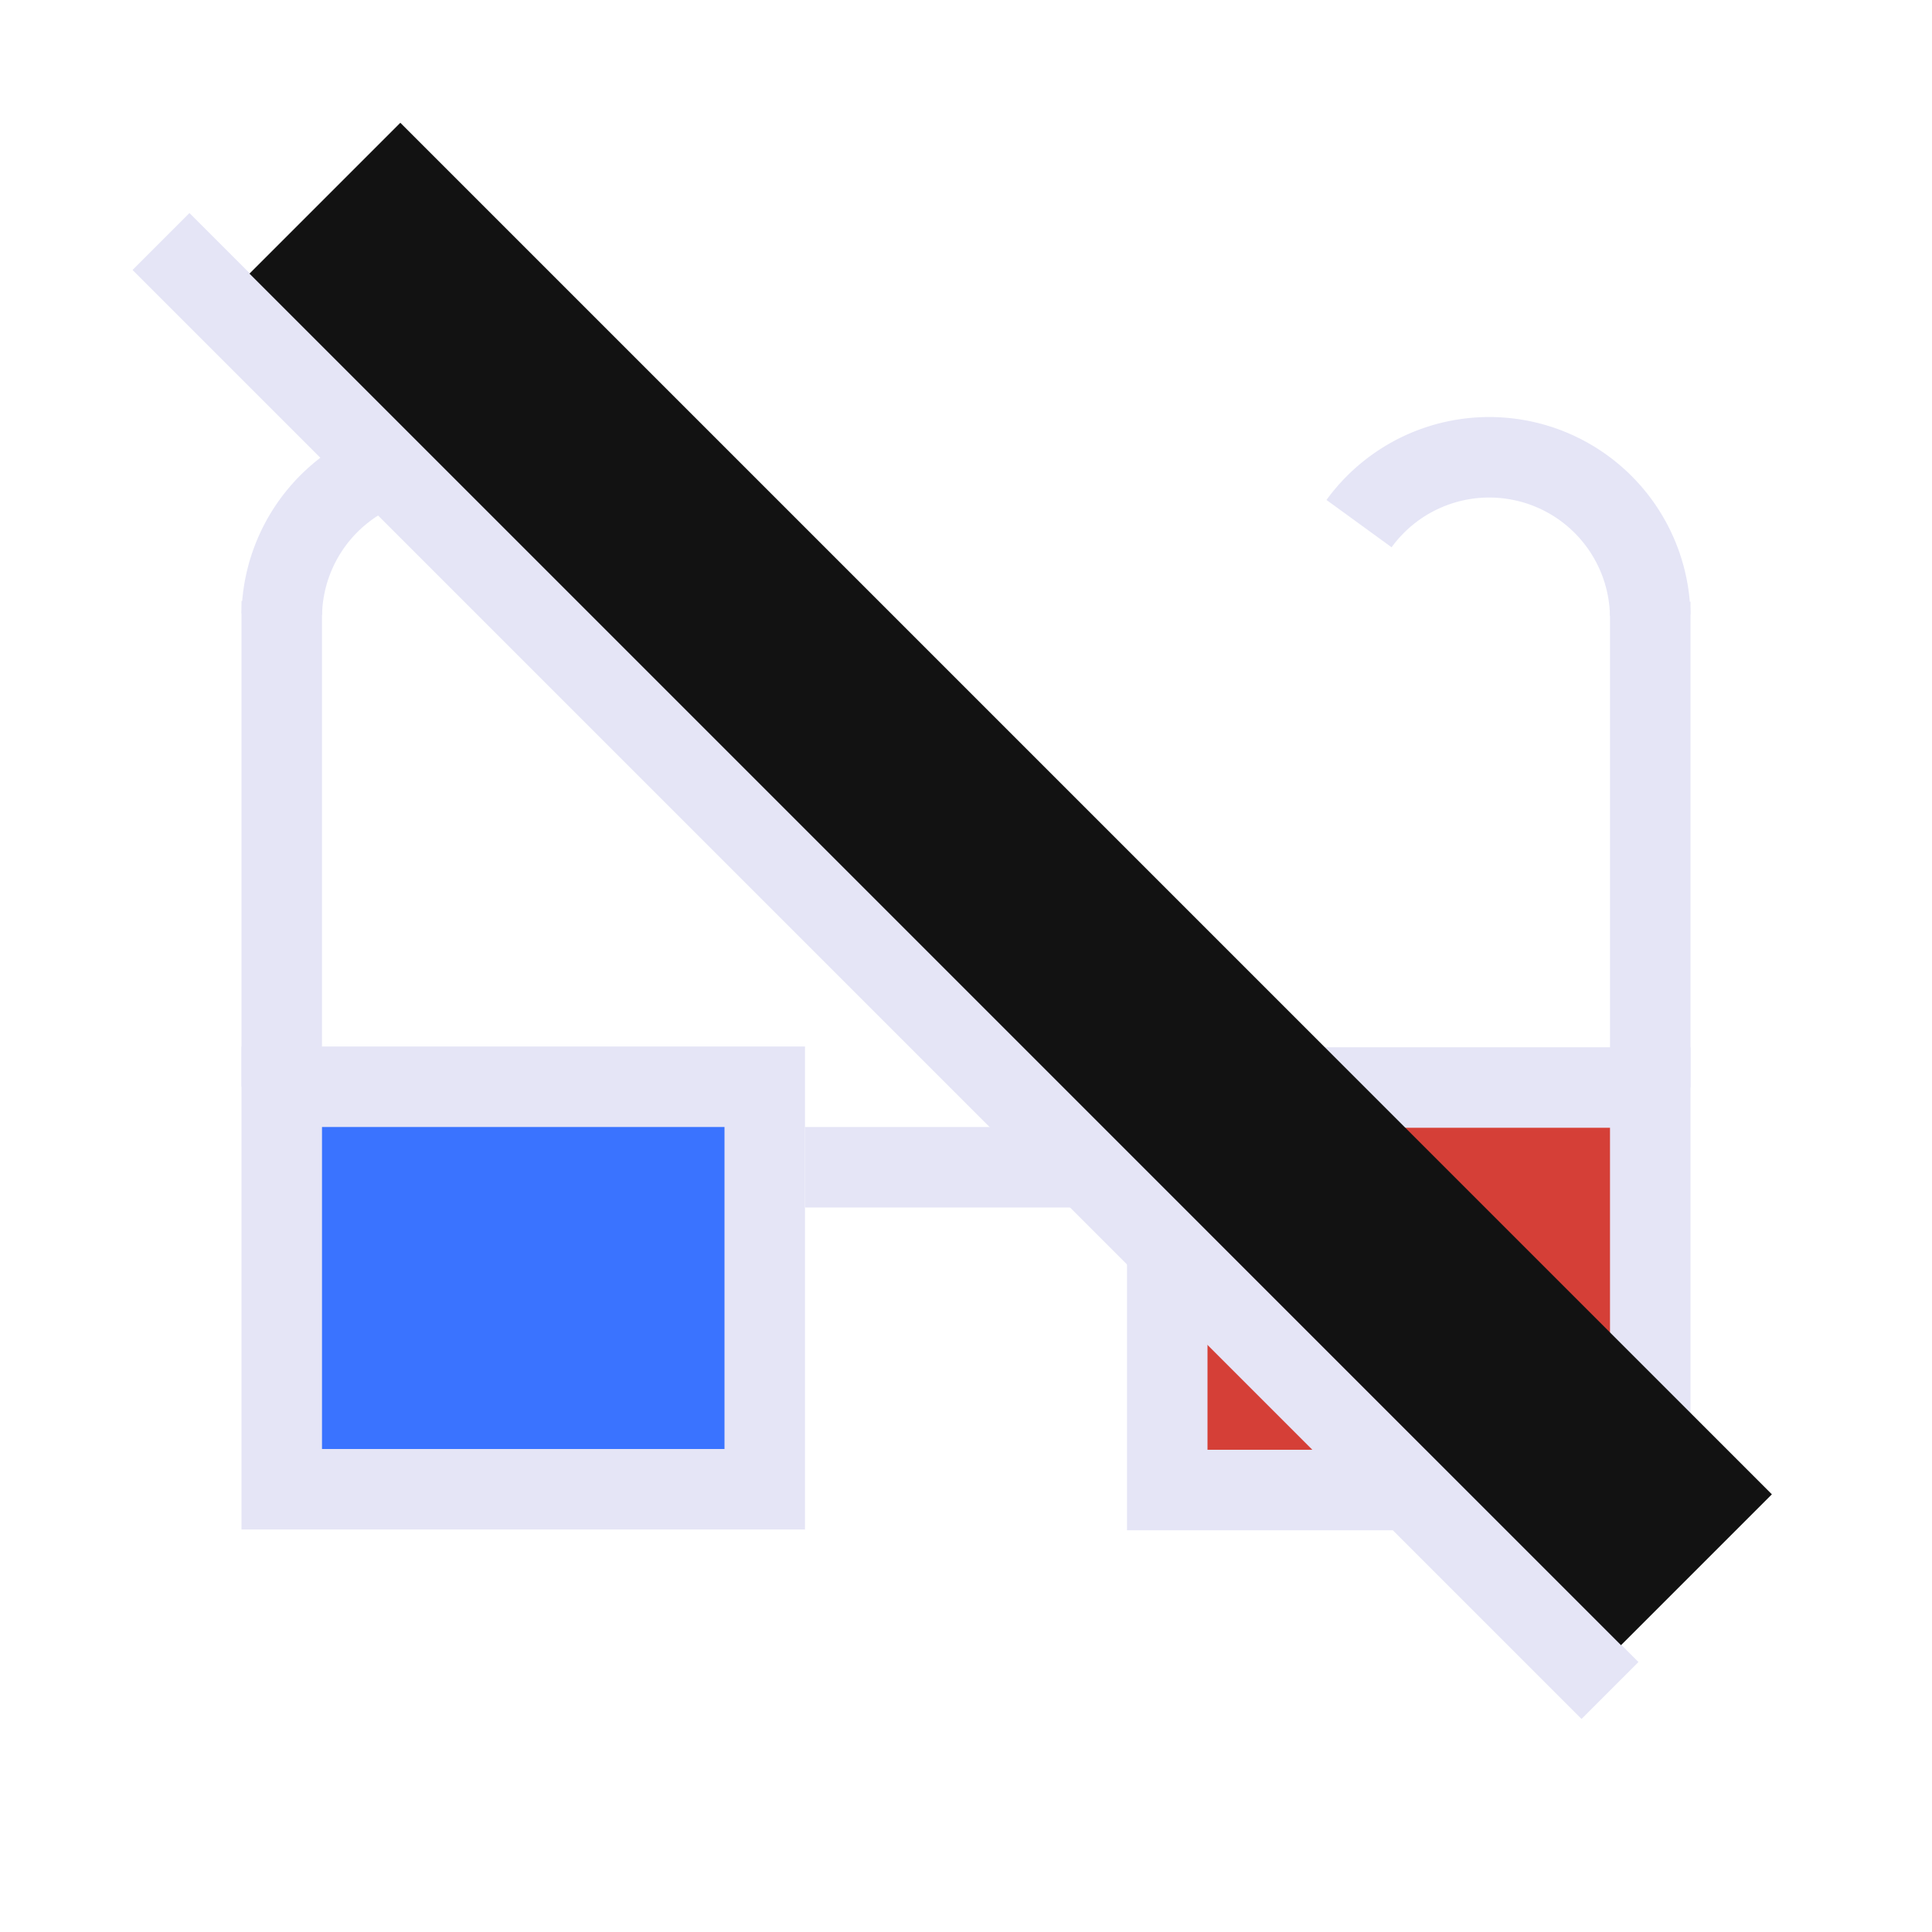 <?xml version="1.0" encoding="UTF-8" standalone="no"?>
<!-- Created with Inkscape (http://www.inkscape.org/) -->
<svg xmlns="http://www.w3.org/2000/svg" xmlns:svg="http://www.w3.org/2000/svg" width="48" height="48" viewBox="0 0 48 48" version="1.1" id="svg1" xml:space="preserve">
  <defs id="defs1"/>
  <g id="LightThemeEnabledLayer" style="display:inline">
    <rect style="fill:#3a73ff;fill-opacity:1;fill-rule:evenodd;stroke:#e5e5f6;stroke-width:2;stroke-dasharray:none" id="rect1" width="12" height="10" x="7" y="27"/>
    <rect style="fill:#d53f37;fill-rule:evenodd;stroke:#e5e5f6;stroke-width:2;stroke-dasharray:none" id="rect2" width="12" height="10" x="29" y="27.019"/>
    <path style="fill:none;stroke:#e5e5f6;stroke-width:2;stroke-linecap:butt;stroke-linejoin:miter;stroke-dasharray:none;stroke-opacity:1" d="m 20,29 h 8" id="path2"/>
    <g id="g6" transform="translate(0,4)" style="stroke:#e5e5f6">
      <path style="fill:none;stroke:#e5e5f6;stroke-width:2;stroke-linecap:butt;stroke-linejoin:miter;stroke-dasharray:none;stroke-opacity:1" d="M 7,23 V 10.931" id="path3"/>
      <path id="path5" style="fill:none;fill-rule:evenodd;stroke:#e5e5f6;stroke-width:2;stroke-linecap:butt" d="M 7.001,11.262 A 4,4 0 0 1 11,7.342 4,4 0 0 1 14.235,8.99"/>
    </g>
    <g id="g7" transform="matrix(-1,0,0,1,48,4.019)" style="stroke:#e5e5f6">
      <path style="fill:none;stroke:#e5e5f6;stroke-width:2;stroke-linecap:butt;stroke-linejoin:miter;stroke-dasharray:none;stroke-opacity:1" d="M 7,23 V 10.931" id="path6"/>
      <path id="path7" style="fill:none;fill-rule:evenodd;stroke:#e5e5f6;stroke-width:2;stroke-linecap:butt" d="M 7.001,11.262 A 4,4 0 0 1 11,7.342 4,4 0 0 1 14.235,8.99"/>
    </g>
    <path style="display:inline;fill:none;stroke:#e5e5f6;stroke-width:2;stroke-linecap:butt;stroke-linejoin:miter;stroke-dasharray:none;stroke-opacity:1" d="M 4,6 40,42" id="path19"/>
    <path style="display:inline;fill:none;stroke:#121212;stroke-width:5.3;stroke-linecap:butt;stroke-linejoin:miter;stroke-dasharray:none;stroke-opacity:1" d="M 8.072,4.924 42.148,39" id="path19-3"/>
  </g>
</svg>
